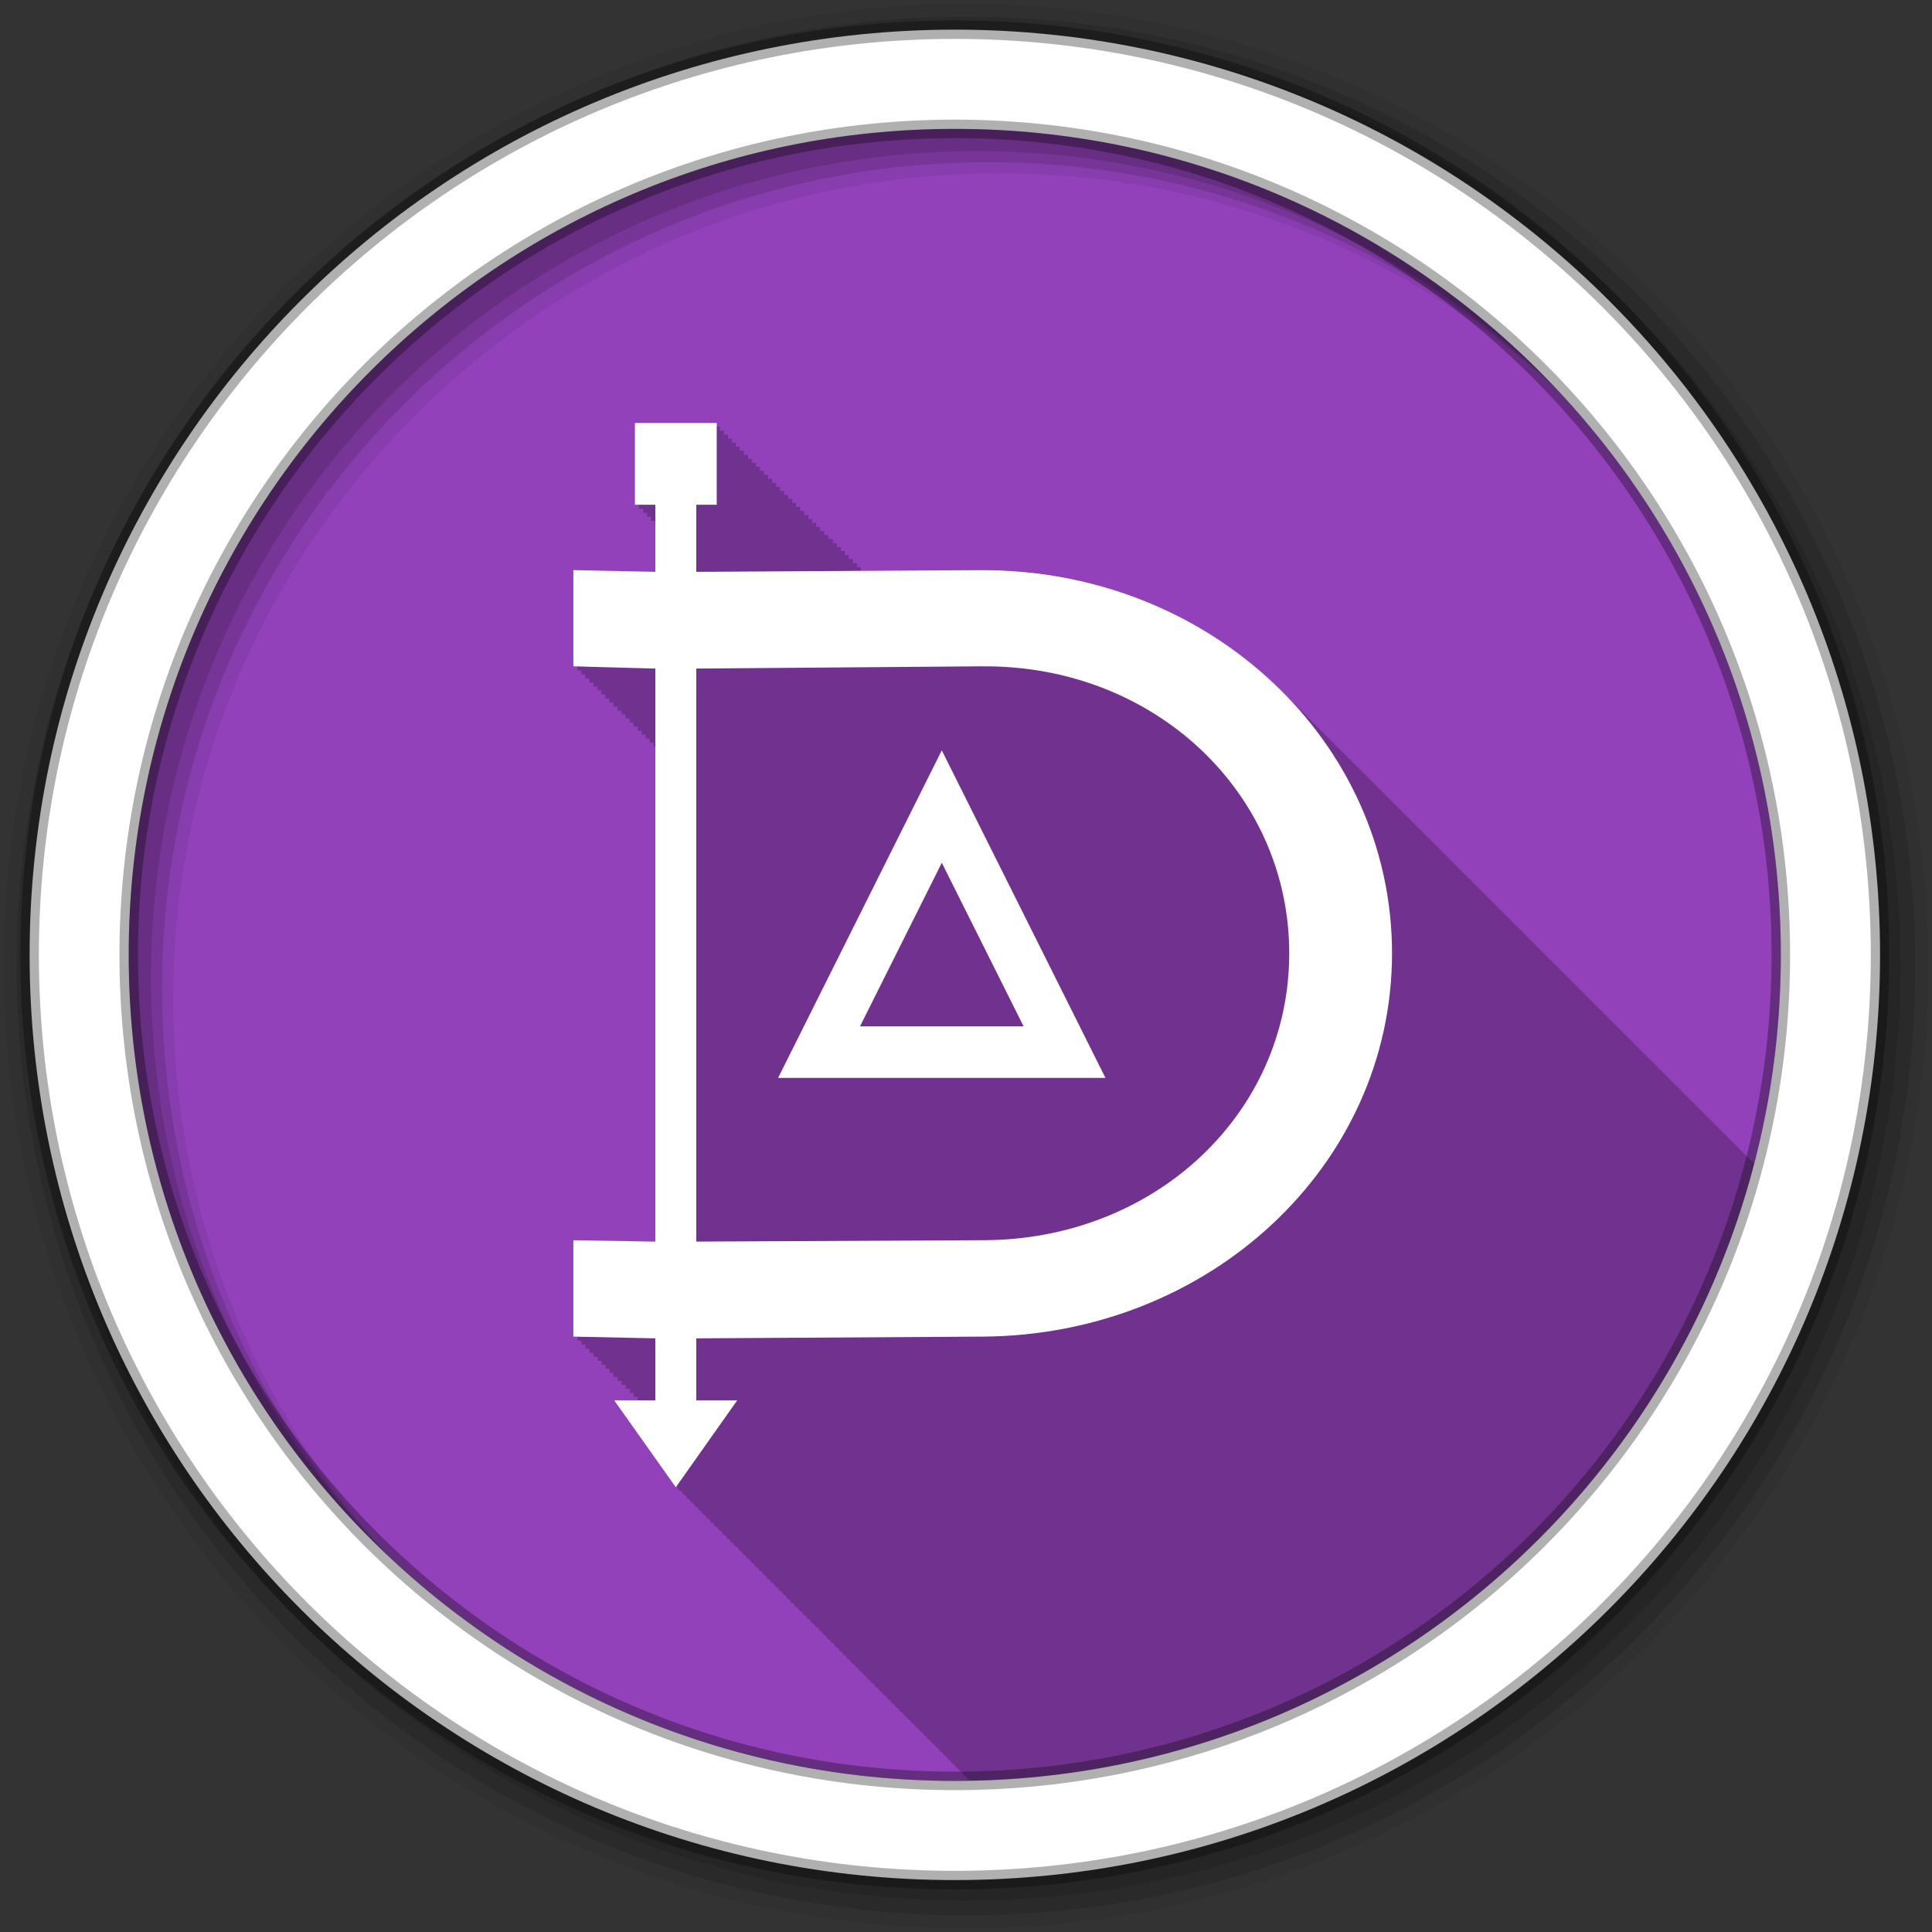 <svg height="512" viewBox="0 0 512 512" width="512" xmlns="http://www.w3.org/2000/svg">
 <rect x="0" y="0" width="512" height="512" fill="#333333" stroke="none"/>
 <path d="m471.95 253.05c0 120.9-98.01 218.9-218.9 218.9-120.9 0-218.9-98.01-218.9-218.9 0-120.9 98.01-218.9 218.9-218.9 120.9 0 218.9 98.01 218.9 218.9" fill="#9241BA" fill-rule="evenodd"/>
 <path d="m168.25 112.06v21.719h1.063v1.031h1.094v1.063h1.063v1.063h1.031v1.094h1.063v1.063h.094v12.469c-.168-.003-21.719-.469-21.719-.469v25.469c.008 0 .987.028 1.094.031v1.063c.008 0 .931.028 1.031.031v1.031h.031c.008 0 .931.029 1.031.031v1.031c.008 0 .956.028 1.063.031v1.031c.008 0 .956.028 1.063.031v1.031c.008 0 .987.028 1.094.031v1c .008 0 .956.06 1.063.063v1.031c.008 0 .956.028 1.063.031v1.031c.008 0 .931.028 1.031.031v1.031c.008 0 .956.028 1.063.031v1.031c.008 0 .988.028 1.094.031v1.063c.008 0 .956.028 1.063.031v1c .008 0 .956.028 1.063.031v1.031c.008 0 .956.028 1.063.031v1.031c.007 0 .931.029 1.031.031v1.031l1.094.031v1.063c.008 0 .956.028 1.063.031v1.031c.008 0 .956.028 1.063.031v1c .008 0 .956.028 1.063.031v1.031c.008 0 .956.028 1.063.031v1.031c.003 0 .418-.001.438 0v131.19l-21.719-.344v25.5l1.094.063v1.031l1.031.031v1.031s.963.029 1.063.031v1.031l1.063.031v1.031l1.063.031v1.063l1.094.031v1l1.063.031v1.031s.962.029 1.063.031v1.031l1.031.031v1.031l1.063.031v1.031l1.094.063v1.031l1.063.031v1.031l1.063.031v1l1.063.031v1.031l1.031.031v1.031l1.094.063v.906h-6.188l16.344 23.03.156-.188.875 1.219.156-.219.906 1.281.156-.219c.097.137.906 1.313.906 1.313s.153-.245.156-.25c.097.137.906 1.313.906 1.313s.184-.245.188-.25c.097.137.906 1.313.906 1.313s.153-.214.156-.219c.097.137.906 1.281.906 1.281s.153-.214.156-.219c.097.137.906 1.281.906 1.281s.154-.184.156-.188c.089.125.875 1.25.875 1.25s.153-.245.156-.25c.097.137.906 1.313.906 1.313s.184-.245.188-.25c.097.137.875 1.313.875 1.313s.184-.214.188-.219c.097.137.906 1.281.906 1.281s.153-.214.156-.219c.097.137.906 1.281.906 1.281s.153-.214.156-.219c.097.137.906 1.313.906 1.313s.153-.215.156-.219c.089.125.875 1.25.875 1.25s.184-.245.188-.25c.097.137.875 1.313.875 1.313s.184-.245.188-.25c.097.137.906 1.313.906 1.313s.153-.214.156-.219c.097.137.906 1.281.906 1.281s.153-.214.156-.219c.097.137.906 1.313.906 1.313s.153-.245.156-.25c.097.137.906 1.313.906 1.313s.185-.215.188-.219c.089.125.844 1.25.844 1.25s.184-.245.188-.25c.097.137.906 1.313.906 1.313s.153-.214.156-.219c.097.137.906 1.281.906 1.281s.153-.214.156-.219c.097.137.906 1.313.906 1.313s.153-.245.156-.25c.097.137.906 1.313.906 1.313s.184-.245.188-.25c.097.137.906 1.313.906 1.313s.153-.184.156-.188c.089.125.875 1.219.875 1.219s.153-.214.156-.219l.906 1.281s.153-.214.156-.219c.097.137.906 1.313.906 1.313s.153-.245.156-.25c.097.137.906 1.313.906 1.313s.184-.245.188-.25c.097.137.875 1.313.875 1.313s.184-.214.188-.219c.097.137.906 1.281.906 1.281s.153-.214.156-.219c.097.137.906 1.281.906 1.281s.153-.183.156-.188c.089.125.875 1.25.875 1.25s.153-.245.156-.25c.097.137.906 1.313.906 1.313s.184-.245.188-.25c.097.137.875 1.313.875 1.313s.184-.245.188-.25c.097.137.906 1.313.906 1.313l.156-.219.906 1.281s.153-.214.156-.219l.906 1.313s.153-.215.156-.219c.089.125.875 1.25.875 1.25s.184-.245.188-.25c.097.137.875 1.313.875 1.313l.188-.25c.097.137.906 1.313.906 1.313s.153-.214.156-.219l.906 1.281s.153-.214.156-.219c.097.137.906 1.313.906 1.313s.153-.245.156-.25c.097.137.906 1.313.906 1.313s.185-.215.188-.219c.089.125.844 1.25.844 1.25s.184-.245.188-.25l.906 1.313s.153-.214.156-.219l.906 1.281s.153-.214.156-.219c.097.137.906 1.313.906 1.313s.153-.245.156-.25c.097.137.906 1.313.906 1.313s.184-.245.188-.25c.097.137.875 1.313.875 1.313l.188-.25.906 1.313s.153-.183.156-.188c.089.125.875 1.219.875 1.219s.153-.214.156-.219c.097.137.906 1.313.906 1.313s.153-.245.156-.25c.097.137.906 1.313.906 1.313l.188-.25c.097.137.875 1.313.875 1.313s.184-.245.188-.25l.906 1.313s.153-.214.156-.219c.097.137.906 1.281.906 1.281s.153-.183.156-.188c.089.125.875 1.25.875 1.25l.156-.25c.097.137.906 1.313.906 1.313s.184-.245.188-.25c.097.137.875 1.313.875 1.313s.184-.245.188-.25l.906 1.313s.153-.214.156-.219c.097.137.906 1.281.906 1.281s.153-.214.156-.219c.097.137.906 1.313.906 1.313s.153-.215.156-.219c.089.125.875 1.25.875 1.25s.184-.245.188-.25l.875 1.313s.184-.245.188-.25c.097.137.906 1.313.906 1.313s.153-.214.156-.219c.097.137.906 1.281.906 1.281s.153-.214.156-.219c.097.137.906 1.313.906 1.313l.156-.25.906 1.313s.185-.215.188-.219l.844 1.25s.184-.245.188-.25c.097.137.906 1.313.906 1.313s.153-.214.156-.219c.097.137.906 1.281.906 1.281l.156-.219c.097.137.906 1.313.906 1.313s.153-.245.156-.25c.025.035.127.211.219.344 99.98-1.833 183.6-70.69 207.78-163.53-.118-.119-.224-.229-.344-.344-.122-.12-.253-.256-.375-.375-.231-.238-.485-.452-.719-.688-.124-.122-.219-.254-.344-.375-.231-.238-.485-.452-.719-.688-.119-.116-.256-.228-.375-.344-.174-.18-.356-.353-.531-.531-.057-.055-.099-.133-.156-.188-.006-.006.006-.025 0-.031-.113-.111-.23-.202-.344-.313-.24-.247-.477-.505-.719-.75-.113-.111-.23-.233-.344-.344-.236-.244-.449-.477-.688-.719-.117-.115-.257-.229-.375-.344-.077-.079-.173-.14-.25-.219-.158-.152-.31-.317-.469-.469-.122-.12-.221-.256-.344-.375-.356-.356-.732-.711-1.094-1.063-.231-.238-.454-.483-.688-.719-.124-.122-.25-.223-.375-.344-.231-.238-.454-.483-.688-.719-.119-.116-.256-.197-.375-.313-.174-.18-.356-.384-.531-.563-.057-.055-.099-.102-.156-.156-.006-.006.006-.025 0-.031-.113-.111-.23-.233-.344-.344-.24-.247-.508-.474-.75-.719-.113-.111-.199-.233-.313-.344-.236-.244-.48-.477-.719-.719-.117-.115-.257-.229-.375-.344-.077-.079-.142-.171-.219-.25-.158-.152-.31-.317-.469-.469-.123-.121-.252-.224-.375-.344-.231-.238-.454-.483-.688-.719-.124-.122-.25-.254-.375-.375-.231-.238-.454-.452-.688-.688-.119-.116-.256-.228-.375-.344-.174-.18-.356-.353-.531-.531-.057-.055-.13-.102-.188-.156-.006-.006.006-.025 0-.031-.113-.111-.199-.233-.313-.344-.24-.247-.508-.474-.75-.719-.113-.111-.23-.233-.344-.344-.236-.244-.449-.509-.688-.75-.117-.115-.257-.198-.375-.313-.077-.079-.142-.171-.219-.25-.158-.152-.31-.317-.469-.469-.122-.12-.253-.256-.375-.375-.231-.238-.454-.452-.688-.688-.124-.122-.25-.254-.375-.375-.231-.238-.485-.452-.719-.688-.119-.116-.225-.228-.344-.344-.174-.18-.387-.353-.563-.531-.057-.055-.099-.102-.156-.156-.006-.006.006-.025 0-.031-.113-.111-.23-.233-.344-.344-.24-.247-.477-.505-.719-.75-.113-.111-.23-.202-.344-.313-.236-.244-.449-.509-.688-.75-.117-.115-.257-.198-.375-.313-.077-.079-.142-.171-.219-.25-.158-.152-.31-.317-.469-.469-.122-.12-.253-.256-.375-.375-.231-.238-.485-.452-.719-.688-.124-.122-.219-.254-.344-.375-.231-.238-.485-.452-.719-.688-.119-.116-.256-.228-.375-.344-.174-.18-.356-.353-.531-.531-.057-.055-.099-.133-.156-.188-.083-.084-.167-.167-.25-.25-.034-.033-.06-.061-.094-.094-.24-.247-.477-.505-.719-.75-.113-.111-.23-.202-.344-.313-.236-.244-.449-.509-.688-.75-.117-.115-.257-.229-.375-.344-.077-.079-.173-.14-.25-.219-.158-.152-.31-.317-.469-.469-.122-.12-.221-.256-.344-.375-.231-.238-.485-.452-.719-.688-.123-.121-.252-.255-.375-.375-.231-.238-.454-.483-.688-.719-.124-.122-.25-.223-.375-.344-.231-.238-.454-.483-.688-.719-.119-.116-.256-.197-.375-.313-.174-.18-.356-.384-.531-.563-.057-.055-.099-.102-.156-.156-.006-.006.006-.025 0-.031-.113-.111-.23-.233-.344-.344-.24-.247-.508-.474-.75-.719-.113-.111-.199-.233-.313-.344-.236-.244-.48-.477-.719-.719-.117-.115-.257-.229-.375-.344-.077-.079-.142-.171-.219-.25-.158-.152-.31-.317-.469-.469-.123-.121-.252-.224-.375-.344-.231-.238-.454-.483-.688-.719-.124-.122-.25-.254-.375-.375-.231-.238-.454-.452-.688-.688-.119-.116-.256-.228-.375-.344-.174-.18-.356-.353-.531-.531-.057-.055-.13-.102-.188-.156-.006-.006.006-.025 0-.031-.113-.111-.199-.233-.313-.344-.24-.247-.508-.474-.75-.719-.113-.111-.23-.233-.344-.344-.236-.244-.449-.509-.688-.75-.117-.115-.257-.198-.375-.313-.077-.079-.142-.171-.219-.25-.158-.152-.31-.317-.469-.469-.122-.12-.253-.225-.375-.344-.231-.238-.454-.483-.688-.719-.124-.122-.25-.254-.375-.375-.231-.238-.485-.452-.719-.688-.119-.116-.225-.228-.344-.344-.174-.18-.356-.353-.531-.531-.057-.055-.13-.102-.188-.156-.006-.006.006-.025 0-.031-.113-.111-.23-.233-.344-.344-.24-.247-.477-.505-.719-.75-.113-.111-.23-.202-.344-.313-.236-.244-.449-.509-.688-.75-.117-.115-.257-.198-.375-.313-.077-.079-.142-.171-.219-.25-.158-.152-.31-.317-.469-.469-.122-.12-.253-.256-.375-.375-.231-.238-.485-.452-.719-.688-.123-.121-.22-.255-.344-.375-.231-.238-.485-.452-.719-.688-.124-.122-.25-.254-.375-.375-.231-.238-.454-.483-.688-.719-.113-.111-.23-.202-.344-.313-.237-.245-.479-.508-.719-.75-.113-.111-.23-.202-.344-.313-.24-.247-.477-.505-.719-.75-.113-.111-.23-.233-.344-.344-.236-.244-.48-.477-.719-.719-.117-.115-.226-.229-.344-.344-.077-.079-.173-.14-.25-.219-.158-.152-.31-.317-.469-.469-.123-.121-.252-.255-.375-.375-.231-.238-.454-.483-.688-.719-.124-.122-.25-.223-.375-.344-.231-.238-.454-.483-.688-.719-.119-.116-.256-.197-.375-.313-.174-.18-.356-.384-.531-.563-.057-.055-.099-.102-.156-.156-.006-.006.006-.025 0-.031-.113-.111-.23-.233-.344-.344-.24-.247-.508-.474-.75-.719-.113-.111-.199-.233-.313-.344-.236-.244-.48-.477-.719-.719-.117-.115-.257-.229-.375-.344-.077-.079-.142-.171-.219-.25-.158-.152-.31-.317-.469-.469-.122-.12-.253-.225-.375-.344-.231-.238-.454-.483-.688-.719-.124-.122-.25-.223-.375-.344-.231-.238-.454-.483-.688-.719-.119-.116-.256-.228-.375-.344-.174-.18-.356-.353-.531-.531-.057-.055-.13-.102-.188-.156-.006-.006.006-.025 0-.031-.113-.111-.199-.233-.313-.344-.355-.355-.733-.712-1.094-1.063-.236-.244-.449-.509-.688-.75-.117-.115-.257-.198-.375-.313-.077-.079-.142-.171-.219-.25-.158-.152-.31-.317-.469-.469-.122-.12-.253-.225-.375-.344-.231-.238-.454-.483-.688-.719-.124-.122-.25-.254-.375-.375-.231-.238-.485-.452-.719-.688-.119-.116-.225-.228-.344-.344-.174-.18-.356-.353-.531-.531-.057-.055-.13-.102-.188-.156-.006-.006.006-.025 0-.031-.113-.111-.23-.233-.344-.344-.24-.247-.477-.505-.719-.75-.113-.111-.23-.202-.344-.313-.236-.244-.449-.509-.688-.75-.117-.115-.257-.198-.375-.313-.077-.079-.142-.171-.219-.25-.158-.152-.31-.317-.469-.469-.122-.12-.253-.256-.375-.375-.231-.238-.485-.452-.719-.688-.123-.121-.22-.255-.344-.375-.231-.238-.485-.452-.719-.688-.124-.122-.25-.254-.375-.375-.231-.238-.454-.483-.688-.719-.119-.116-.256-.197-.375-.313-.174-.18-.356-.353-.531-.531-.057-.055-.099-.133-.156-.188-.006-.006.006-.025 0-.031-.113-.111-.23-.202-.344-.313-.24-.247-.477-.505-.719-.75-.113-.111-.23-.233-.344-.344-.236-.244-.48-.477-.719-.719-.117-.115-.226-.229-.344-.344-.077-.079-.173-.14-.25-.219-.158-.152-.31-.317-.469-.469-.123-.121-.252-.255-.375-.375-.231-.238-.454-.452-.688-.688-.124-.122-.25-.254-.375-.375-.231-.238-.454-.483-.688-.719-.119-.116-.256-.197-.375-.313-.174-.18-.356-.353-.531-.531-.057-.055-.099-.133-.156-.188-.006-.006.006-.025 0-.031-.113-.111-.23-.233-.344-.344-.24-.247-.508-.474-.75-.719-.113-.111-.199-.233-.313-.344-.236-.244-.48-.477-.719-.719-.117-.115-.257-.229-.375-.344-.077-.079-.142-.14-.219-.219-.158-.152-.31-.317-.469-.469-.122-.12-.253-.256-.375-.375-.231-.238-.454-.483-.688-.719-.124-.122-.25-.223-.375-.344-.231-.238-.454-.483-.688-.719-.119-.116-.256-.228-.375-.344-.174-.18-.356-.353-.531-.531-.057-.055-.13-.102-.188-.156-.006-.006.006-.025 0-.031-.113-.111-.199-.233-.313-.344-.24-.247-.508-.474-.75-.719-.113-.111-.199-.233-.313-.344-.236-.244-.48-.509-.719-.75-.117-.115-.257-.198-.375-.313-.077-.079-.142-.171-.219-.25-.158-.152-.31-.317-.469-.469-.122-.12-.253-.225-.375-.344-.231-.238-.454-.483-.688-.719-.123-.121-.252-.255-.375-.375-.231-.238-.485-.452-.719-.688-.119-.116-.225-.228-.344-.344-.174-.18-.356-.353-.531-.531-.057-.055-.13-.102-.188-.156-.006-.006.006-.025 0-.031-.113-.111-.199-.233-.313-.344-.237-.245-.51-.476-.75-.719-.113-.111-.23-.233-.344-.344-.24-.247-.477-.505-.719-.75-.113-.111-.23-.202-.344-.313-.236-.244-.449-.509-.688-.75-.117-.115-.257-.229-.375-.344-.077-.079-.173-.14-.25-.219-.158-.152-.31-.317-.469-.469-.123-.121-.22-.255-.344-.375-.231-.238-.485-.452-.719-.688-.124-.122-.25-.254-.375-.375-.231-.238-.454-.452-.688-.688-.119-.116-.256-.228-.375-.344-.174-.18-.356-.353-.531-.531-.057-.055-.099-.133-.156-.188-.006-.006.006-.025 0-.031-.113-.111-.23-.202-.344-.313-.24-.247-.477-.505-.719-.75-.113-.111-.23-.233-.344-.344-.236-.244-.48-.477-.719-.719-.117-.115-.226-.229-.344-.344-.077-.079-.173-.14-.25-.219-.158-.152-.31-.317-.469-.469-.122-.12-.221-.256-.344-.375-.231-.238-.485-.452-.719-.688-.124-.122-.25-.254-.375-.375-.231-.238-.454-.483-.688-.719-.119-.116-.256-.197-.375-.313-.174-.18-.356-.353-.531-.531-.057-.055-.099-.133-.156-.188-.006-.006.006-.025 0-.031-.113-.111-.23-.233-.344-.344-.24-.247-.508-.474-.75-.719-.113-.111-.199-.233-.313-.344-.236-.244-.48-.477-.719-.719-.117-.115-.226-.229-.344-.344-.077-.079-.173-.14-.25-.219-.158-.152-.31-.317-.469-.469-.122-.12-.253-.256-.375-.375-.231-.238-.454-.483-.688-.719-.124-.122-.25-.223-.375-.344-.231-.238-.454-.483-.688-.719-.119-.116-.256-.228-.375-.344-.174-.18-.356-.353-.531-.531-.057-.055-.13-.102-.188-.156-.006-.006.006-.025 0-.031-.113-.111-.199-.233-.313-.344-19.817-20.416-48.45-33.19-80.37-33.19l-31.16.375v-.063h-1.063v-1.031h-1.031v-1.063h-1.063v-1.063h-1.094v-1.063h-1.063v-1.094h-1.063v-1.063h-1.063v-1.031h-1.031v-1.063h-1.21v-1.063h-1.094v-1.094h-1.063v-1.063h-1.063v-1.063h-1.063v-1.031h-1.031v-1.063h-1.094v-1.094h-1.063v-1.063h-1.063v-1.063h-1.063v-1.063h-1.094v-1.031h-1.031v-1.094h-1.063v-1.063h-1.063v-1.063h-1.063v-1.063h-1.094v-1.063h-1.063v-1.094h-1.063v-1.031h-1.031v-1.063h-1.063v-1.063h-1.063v-1.063h-1.094v-1.094h-1.063v-1.063h-1.063v-1.031h-1.031v-1.063h-1.063v-1.063h-1.094v-1.094h-1.063v-1.063h-1.063v-1.063h-21.77" fill-opacity=".235"/>
 <g fill-rule="evenodd">
  <path d="m256 1c-140.83 0-255 114.17-255 255s114.17 255 255 255 255-114.17 255-255-114.17-255-255-255m8.827 44.931c120.9 0 218.9 98 218.9 218.9s-98 218.9-218.9 218.9-218.93-98-218.93-218.9 98.03-218.9 218.93-218.9" fill-opacity=".067"/>
  <g fill-opacity=".129">
   <path d="m256 4.433c-138.94 0-251.57 112.63-251.57 251.57s112.63 251.57 251.57 251.57 251.57-112.63 251.57-251.57-112.63-251.57-251.57-251.57m5.885 38.556c120.9 0 218.9 98 218.9 218.9s-98 218.9-218.9 218.9-218.93-98-218.93-218.9 98.03-218.9 218.93-218.9"/>
   <path d="m256 8.356c-136.77 0-247.64 110.87-247.64 247.64s110.87 247.64 247.64 247.64 247.64-110.87 247.64-247.64-110.87-247.64-247.64-247.64m2.942 31.691c120.9 0 218.9 98 218.9 218.9s-98 218.9-218.9 218.9-218.93-98-218.93-218.9 98.03-218.9 218.93-218.9"/>
  </g>
  <path d="m253.04 7.859c-135.42 0-245.19 109.78-245.19 245.19 0 135.42 109.78 245.19 245.19 245.19 135.42 0 245.19-109.78 245.19-245.19 0-135.42-109.78-245.19-245.19-245.19zm0 26.297c120.9 0 218.9 98 218.9 218.9s-98 218.9-218.9 218.9-218.93-98-218.93-218.9 98.03-218.9 218.93-218.9z" fill="#ffffff" stroke="#000000" stroke-opacity=".31" stroke-width="4.904"/>
 </g>
 <path d="m168.25 112.07v21.687h5.422v17.782l-21.733-.459v25.501l21.733.597v151.86l-21.733-.368v25.547l21.733.459v16.449h-10.89l16.311 23.02 16.265-23.02h-10.844v-16.449l75.905-.459c60.09-.376 108.48-45.33 108.48-101.59s-48.39-101.54-108.48-101.54l-75.905.459v-17.782h5.422v-21.687h-21.687m92.17 64.51c45.47-.347 81.24 33.473 81.24 76.04 0 42.57-35.767 76.04-81.24 76.04l-75.905.368v-151.86l75.905-.597m-10.844 22.284l-43.37 86.79h86.75l-43.37-86.79m0 29.774l21.687 43.37h-43.37l21.687-43.37" fill="#ffffff"/>
</svg>
